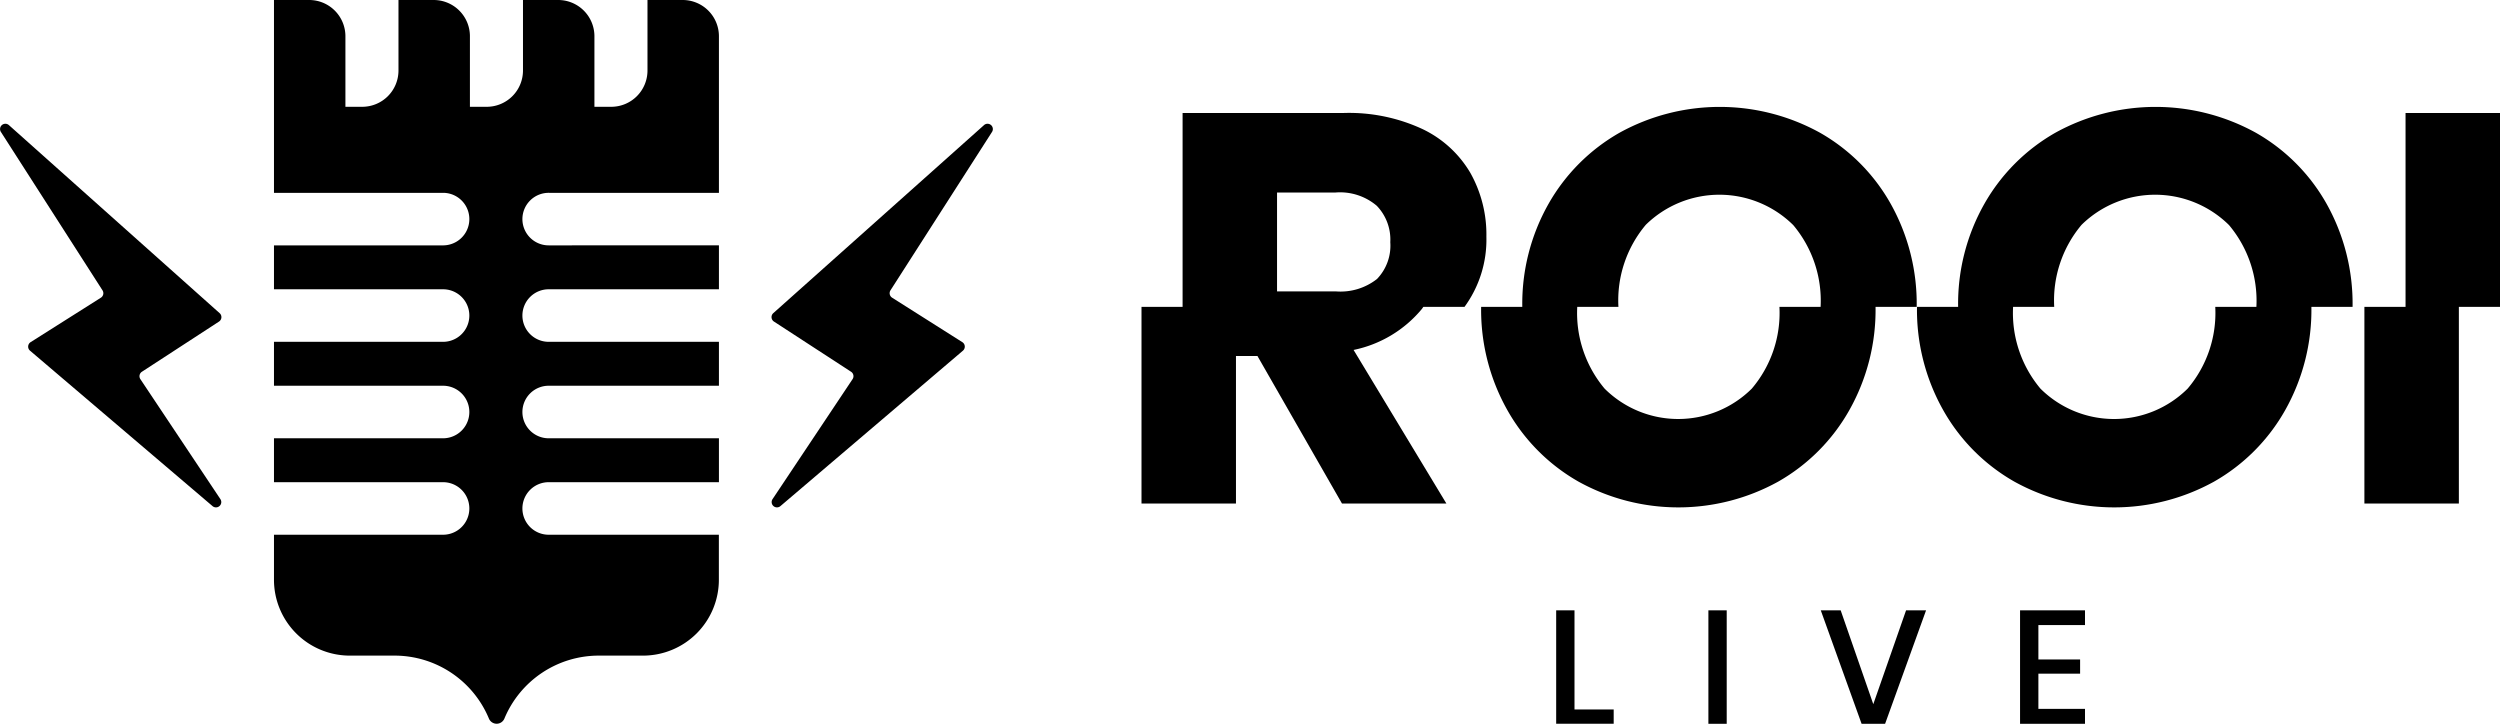 <svg id="Group_1294" data-name="Group 1294" xmlns="http://www.w3.org/2000/svg" width="197.746" height="57.25" viewBox="0 0 197.746 57.25">
  <g id="Group_1290" data-name="Group 1290">
    <path id="Path_1074" data-name="Path 1074" d="M216.7,196.13a.42.42,0,0,0-.633-.54L199.4,210.463a.42.42,0,0,0,.05.665l6.1,3.97a.42.42,0,0,1,.12.585l-6.329,9.49a.42.42,0,0,0,.622.553l14.435-12.294a.42.42,0,0,0-.047-.675l-5.553-3.517a.42.42,0,0,1-.129-.582Z" transform="translate(-138.233 -185.694)"/>
    <path id="Path_1075" data-name="Path 1075" d="M83.2,215.1l6.1-3.97a.42.42,0,0,0,.05-.665L72.681,195.59a.42.42,0,0,0-.633.54l8.037,12.53a.42.42,0,0,1-.129.582L74.4,212.757a.42.42,0,0,0-.048.675l14.435,12.294a.42.42,0,0,0,.622-.553l-6.329-9.49A.42.42,0,0,1,83.2,215.1Z" transform="translate(-71.977 -185.694)"/>
    <path id="Path_1076" data-name="Path 1076" d="M149.507,175.07h-2.784v5.58a2.867,2.867,0,0,1-2.867,2.867h-1.33v-5.579a2.867,2.867,0,0,0-2.867-2.868h-2.784v5.58a2.867,2.867,0,0,1-2.867,2.867h-1.33v-5.579a2.867,2.867,0,0,0-2.867-2.868h-2.784v5.58a2.867,2.867,0,0,1-2.868,2.867H122.83v-5.579a2.868,2.868,0,0,0-2.867-2.868h-2.784v15.253H130.6a2.078,2.078,0,0,1,0,4.155H117.179v3.474H130.6a2.078,2.078,0,0,1,0,4.155H117.179v3.475H130.6a2.078,2.078,0,0,1,0,4.155H117.179v3.474H130.6a2.078,2.078,0,0,1,0,4.155H117.179v3.562a6,6,0,0,0,6,6h3.537a8.084,8.084,0,0,1,7.464,4.979.663.663,0,0,0,1.225,0,8.084,8.084,0,0,1,7.464-4.979h3.5a6,6,0,0,0,6-6v-3.562H138.953a2.078,2.078,0,1,1,0-4.155h13.421v-3.474H138.953a2.078,2.078,0,1,1,0-4.155h13.421v-3.475H138.953a2.078,2.078,0,1,1,0-4.155h13.421v-3.474H138.953a2.078,2.078,0,1,1,0-4.155h13.421V177.938A2.868,2.868,0,0,0,149.507,175.07Z" transform="translate(-95.508 -175.07)"/>
  </g>
  <g id="Group_1293" data-name="Group 1293" transform="translate(90.286 8.456)">
    <g id="Group_1291" data-name="Group 1291">
      <path id="Path_1077" data-name="Path 1077" d="M282.469,209.221c.045-.057.082-.117.126-.175h3.254a9.008,9.008,0,0,0,1.731-5.549,9.953,9.953,0,0,0-1.267-5.047,8.759,8.759,0,0,0-3.8-3.474,13.778,13.778,0,0,0-6.2-1.267H263.55v15.336H260.3V224.6h7.472V212.934h1.7l6.685,11.666h8.258l-7.34-12.147A9.491,9.491,0,0,0,282.469,209.221ZM271.021,200h4.632a4.484,4.484,0,0,1,3.255,1.049,3.851,3.851,0,0,1,1.071,2.883,3.8,3.8,0,0,1-1.049,2.906,4.667,4.667,0,0,1-3.277.982h-4.632Z" transform="translate(-260.295 -193.229)"/>
      <path id="Path_1078" data-name="Path 1078" d="M343.124,194.739a16.407,16.407,0,0,0-15.817,0,14.953,14.953,0,0,0-5.636,5.637,16.031,16.031,0,0,0-2.075,8.148h-3.255a16.152,16.152,0,0,0,2.076,8.171,14.912,14.912,0,0,0,5.636,5.658,16.325,16.325,0,0,0,15.773,0,14.92,14.92,0,0,0,5.637-5.658,16.158,16.158,0,0,0,2.075-8.171h3.254a16.163,16.163,0,0,0-2.054-8.148A14.8,14.8,0,0,0,343.124,194.739Zm-3.189,13.785h0a9.246,9.246,0,0,1-2.185,6.466,8.255,8.255,0,0,1-11.644,0,9.3,9.3,0,0,1-2.163-6.466H327.2a9.288,9.288,0,0,1,2.163-6.489,8.308,8.308,0,0,1,11.666.022,9.3,9.3,0,0,1,2.163,6.467Z" transform="translate(-289.471 -192.707)"/>
      <path id="Path_1079" data-name="Path 1079" d="M415.028,194.739a16.407,16.407,0,0,0-15.817,0,14.957,14.957,0,0,0-5.636,5.637,16.031,16.031,0,0,0-2.075,8.148h-3.254a16.152,16.152,0,0,0,2.075,8.171,14.91,14.91,0,0,0,5.637,5.658,16.325,16.325,0,0,0,15.773,0,14.924,14.924,0,0,0,5.637-5.658,16.162,16.162,0,0,0,2.075-8.171H422.7a16.168,16.168,0,0,0-2.054-8.148A14.8,14.8,0,0,0,415.028,194.739Zm-3.189,13.785h0a9.246,9.246,0,0,1-2.185,6.466,8.254,8.254,0,0,1-11.644,0,9.3,9.3,0,0,1-2.163-6.466H399.1a9.29,9.29,0,0,1,2.163-6.489,8.308,8.308,0,0,1,11.666.022,9.3,9.3,0,0,1,2.163,6.467Z" transform="translate(-326.901 -192.707)"/>
      <path id="Path_1080" data-name="Path 1080" d="M465.316,193.71v15.336h-3.255V224.6h7.472V209.046h3.255V193.71Z" transform="translate(-365.327 -193.229)"/>
    </g>
    <g id="Group_1292" data-name="Group 1292" transform="translate(32.805 39.819)">
      <path id="Path_1081" data-name="Path 1081" d="M330.169,283.6h3.1v1.132H328.72V275.76h1.449Z" transform="translate(-328.72 -275.76)"/>
      <path id="Path_1082" data-name="Path 1082" d="M355.281,275.76v8.976h-1.449V275.76Z" transform="translate(-341.792 -275.76)"/>
      <path id="Path_1083" data-name="Path 1083" d="M373.945,275.76l2.58,7.424,2.594-7.424H380.7l-3.241,8.976H375.6l-3.229-8.976Z" transform="translate(-351.442 -275.76)"/>
      <path id="Path_1084" data-name="Path 1084" d="M406.7,276.929v2.721H410v1.119H406.7v2.784h3.687v1.182h-5.137V275.76h5.137v1.169Z" transform="translate(-368.558 -275.76)"/>
    </g>
  </g>
</svg>
